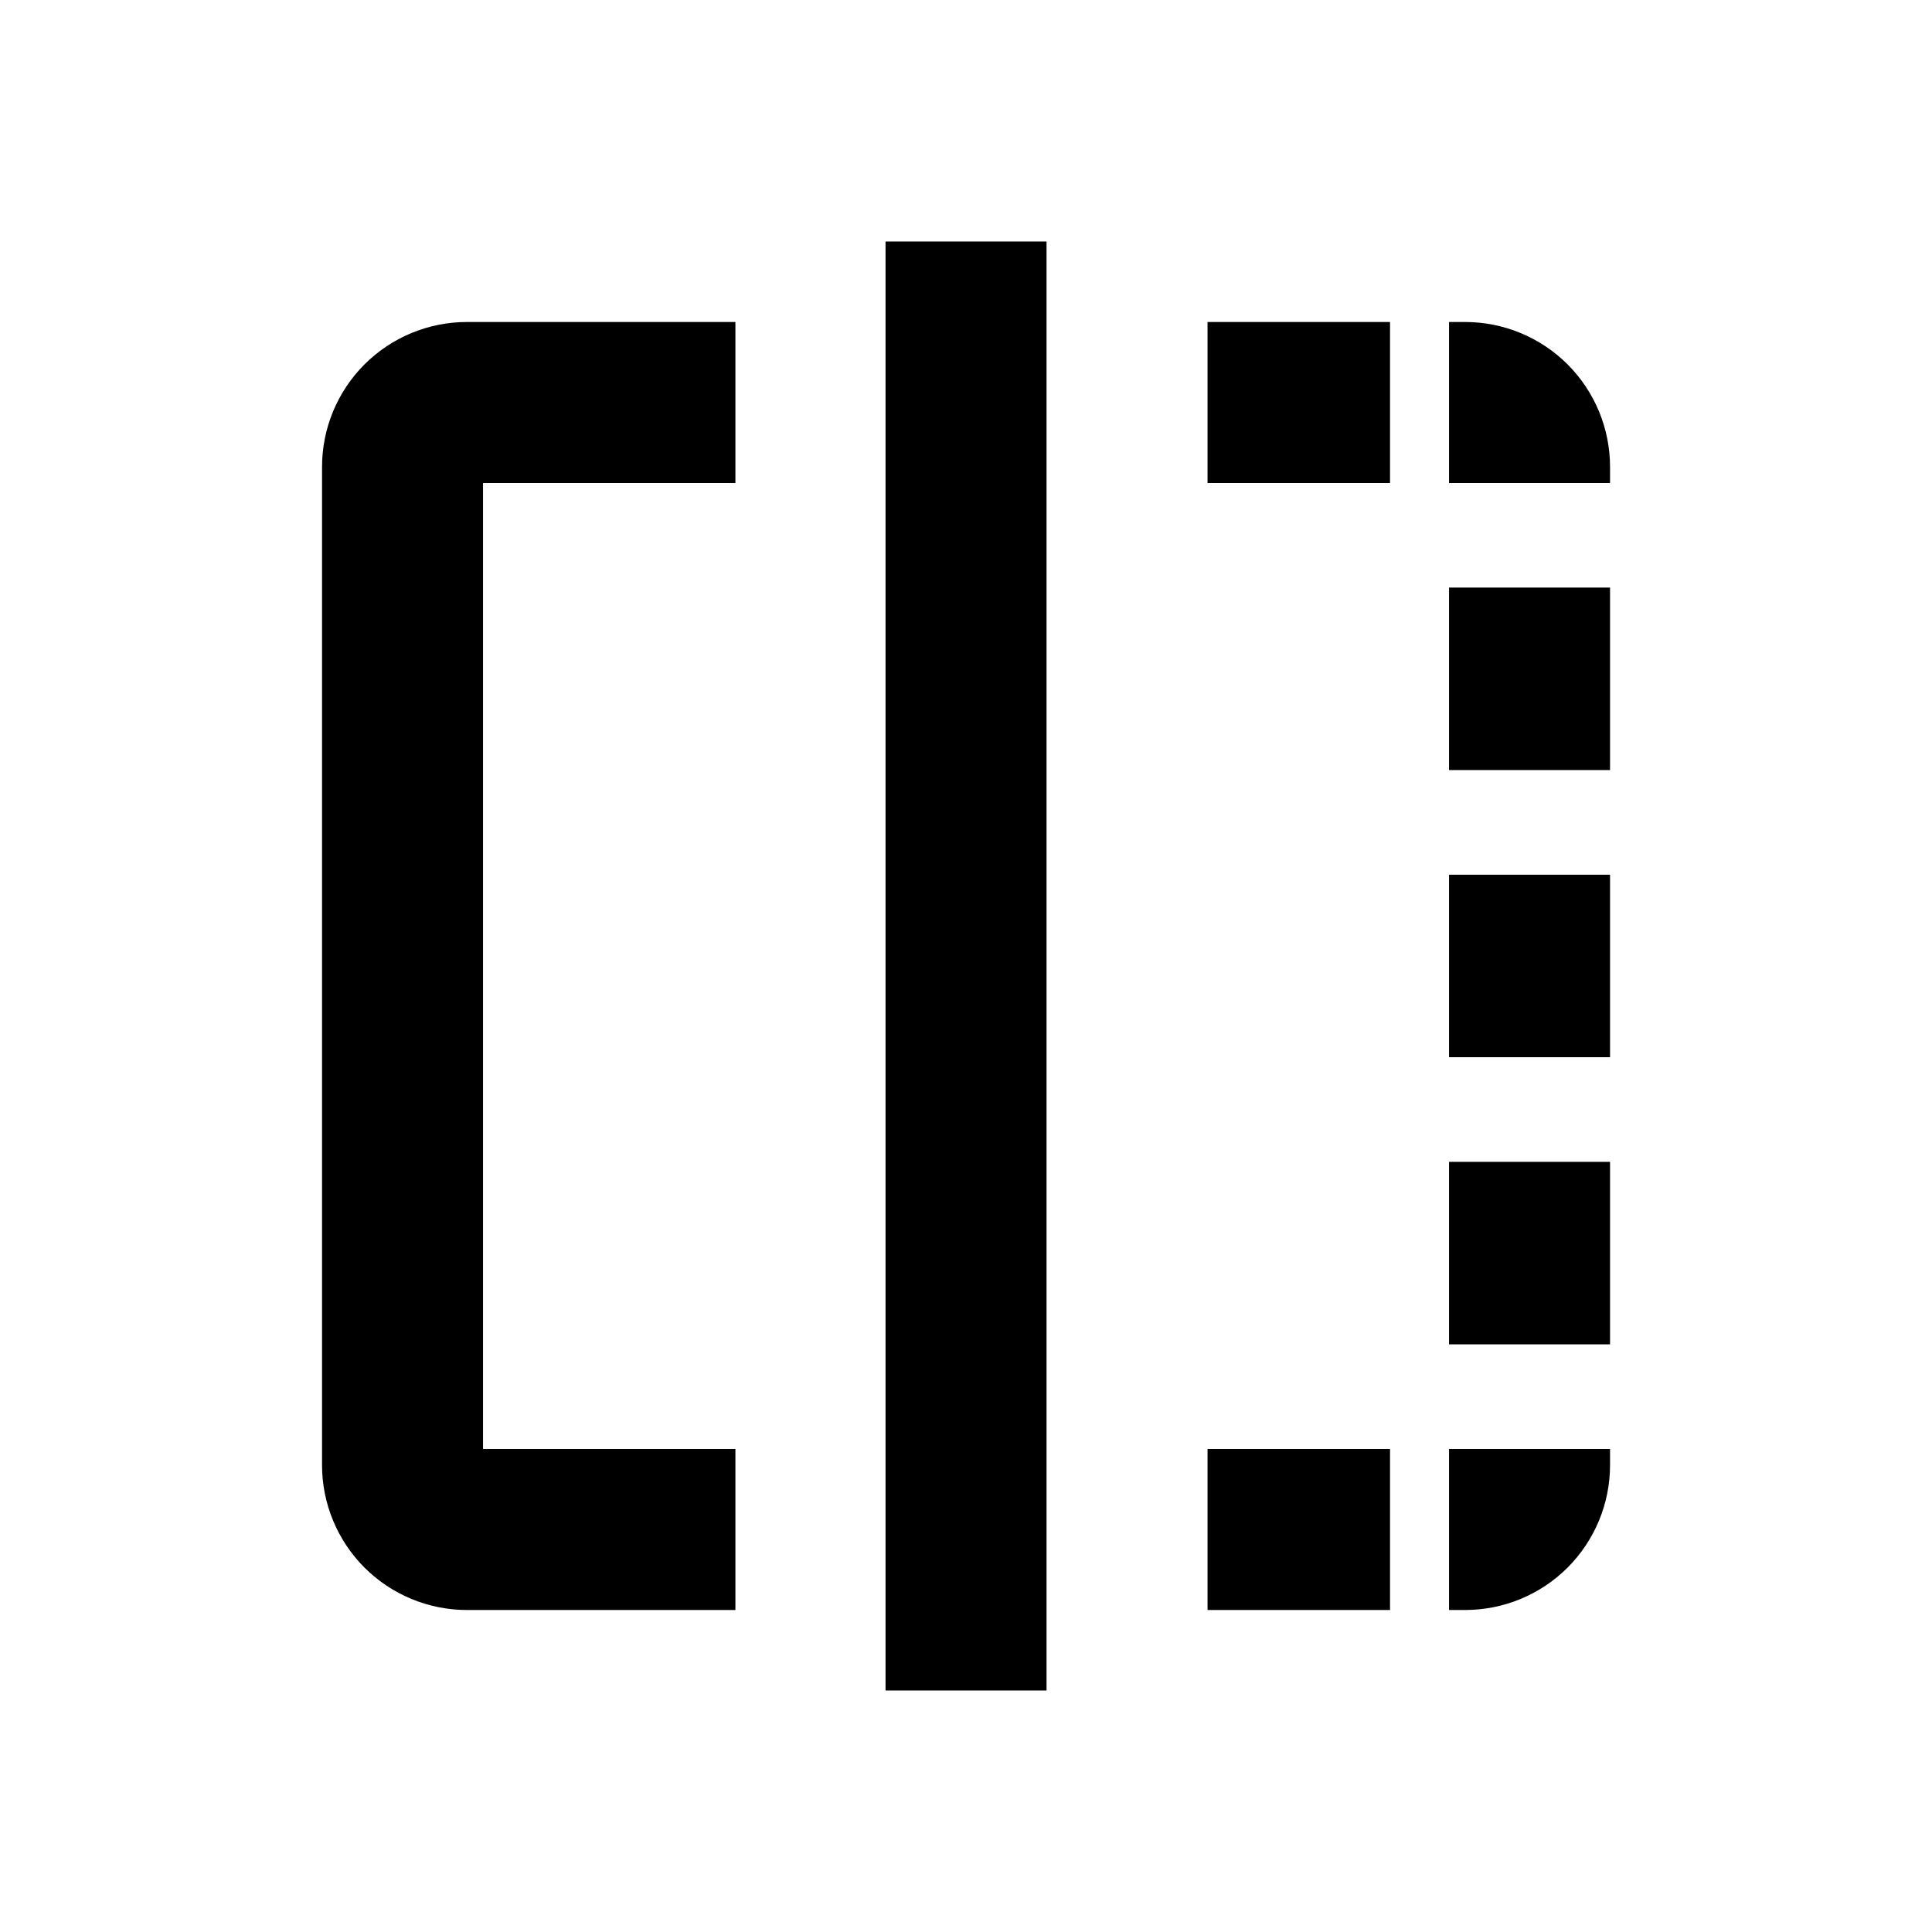 <svg width="48" height="48" viewBox="0 0 48 48" fill="none" xmlns="http://www.w3.org/2000/svg">
<path d="M22.001 6L22.001 42H26.001V6H22.001Z" fill="currentColor"/>
<path d="M18.271 40H11.601C10.646 40 9.731 39.621 9.055 38.946C8.38 38.27 8.001 37.355 8.001 36.4V11.6C8.001 10.645 8.38 9.73 9.055 9.054C9.731 8.379 10.646 8 11.601 8H18.271V12H12.001V36H18.271V40Z" fill="currentColor"/>
<path d="M36.001 8H36.401C37.356 8 38.271 8.379 38.947 9.054C39.622 9.73 40.001 10.645 40.001 11.6V12H36.001V8Z" fill="currentColor"/>
<path d="M40.001 36V36.4C40.001 37.355 39.622 38.27 38.947 38.946C38.271 39.621 37.356 40 36.401 40H36.001V36H40.001Z" fill="currentColor"/>
<path d="M34.535 36H30.001V40H34.535V36Z" fill="currentColor"/>
<path d="M34.535 8H30.001V12H34.535V8Z" fill="currentColor"/>
<path d="M36.001 14.598V19.132H40.001V14.598H36.001Z" fill="currentColor"/>
<path d="M36.001 21.732V26.266H40.001V21.732H36.001Z" fill="currentColor"/>
<path d="M36.001 28.866V33.4H40.001V28.866H36.001Z" fill="currentColor"/>
</svg>
